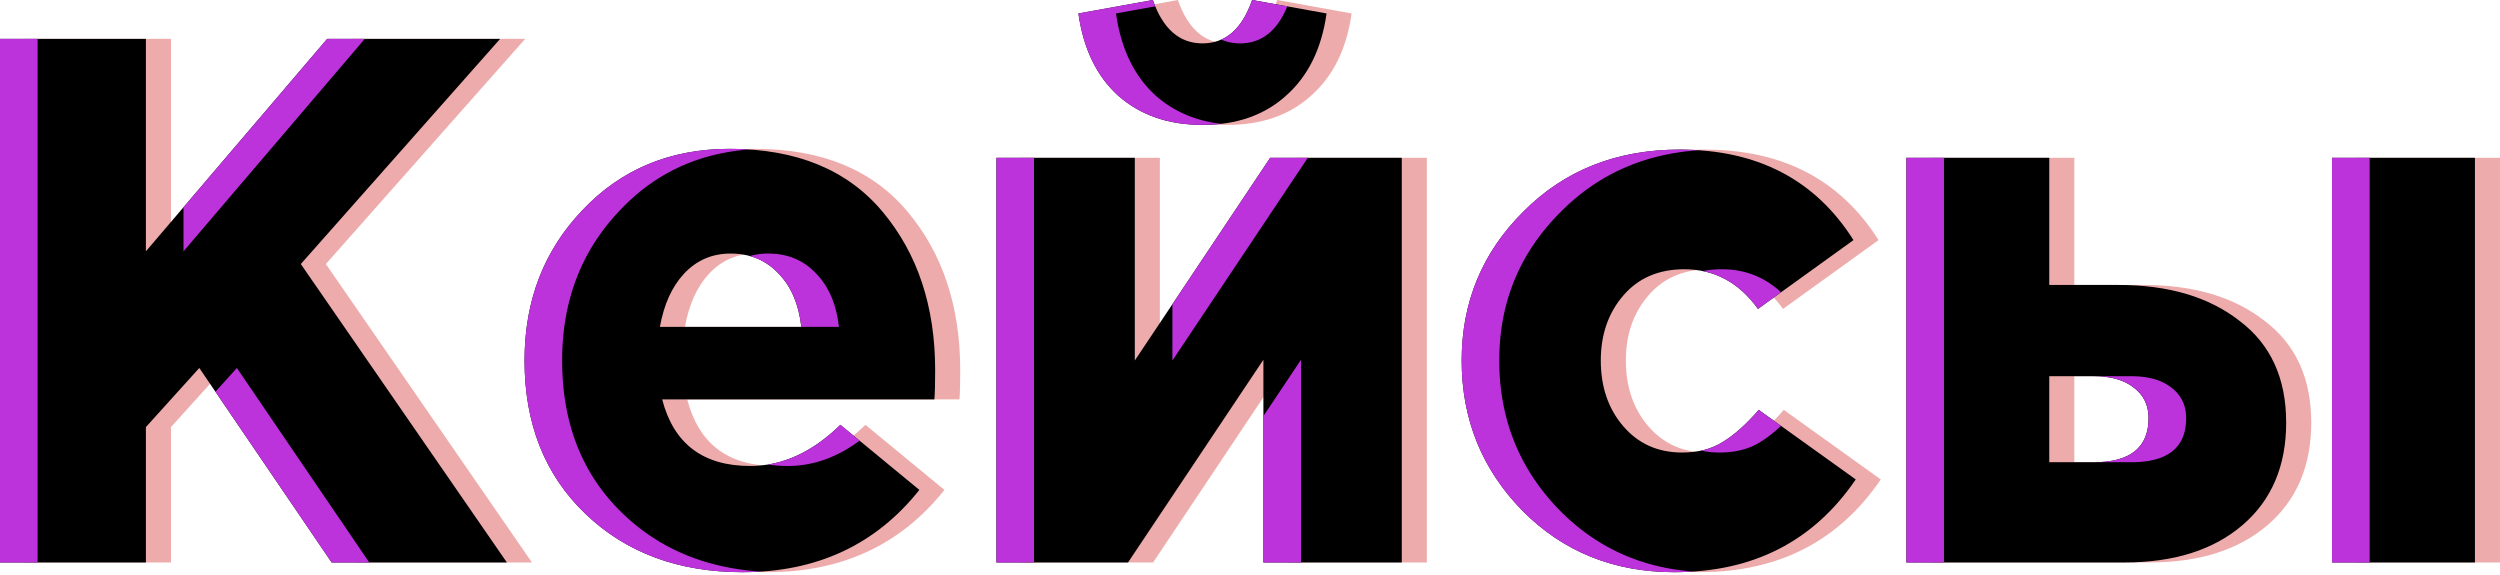<svg width="400" height="92" fill="none" xmlns="http://www.w3.org/2000/svg"><path d="M4.011 89.994V6.223h23.344V40.21L56.354 6.223h27.675L52.142 42.244l32.97 47.75H57.076L35.898 58.879l-8.543 9.454v21.66H4.01zm118.821 1.556c-10.268 0-18.651-3.112-25.149-9.335-6.498-6.223-9.747-14.4-9.747-24.533 0-9.574 3.089-17.592 9.266-24.054 6.177-6.542 14.038-9.813 23.584-9.813 10.669 0 18.811 3.35 24.427 10.052 5.615 6.702 8.423 15.159 8.423 25.37 0 2.075-.04 3.63-.121 4.668h-43.558c1.845 7.1 6.537 10.65 14.078 10.65 5.134 0 9.947-2.193 14.439-6.581l12.635 10.411c-6.979 8.776-16.405 13.164-28.277 13.164zm-13.236-39.253h22.621c-.401-3.59-1.604-6.423-3.61-8.497-2.005-2.154-4.572-3.231-7.701-3.231-2.968 0-5.454 1.077-7.46 3.231-1.925 2.074-3.209 4.907-3.85 8.497zm53.843 37.697V25.25h22.14v32.431l21.659-32.431h21.058v64.743h-22.141V57.562l-21.659 32.432h-21.057zm46.326-74.676c-3.449 3.112-7.901 4.667-13.356 4.667s-9.947-1.555-13.477-4.667c-3.449-3.111-5.575-7.5-6.377-13.164L188.467 0c1.605 4.627 4.252 6.941 7.942 6.941 3.69 0 6.337-2.314 7.942-6.941l11.912 2.154c-.802 5.665-2.968 10.053-6.498 13.164zM271.93 91.55c-9.706 0-17.809-3.272-24.306-9.814-6.498-6.622-9.747-14.64-9.747-24.054 0-9.334 3.289-17.273 9.867-23.815 6.578-6.622 14.921-9.932 25.028-9.932 12.434 0 21.7 4.826 27.796 14.48l-15.281 11.01c-3.049-4.229-6.98-6.343-11.793-6.343-4.091 0-7.34 1.396-9.746 4.189-2.407 2.792-3.61 6.262-3.61 10.411 0 4.228 1.203 7.739 3.61 10.531 2.406 2.793 5.535 4.189 9.385 4.189 2.567 0 4.733-.559 6.498-1.676 1.845-1.117 3.77-2.832 5.776-5.146l15.522 11.13c-6.738 9.893-16.405 14.84-28.999 14.84zm105.208-1.556V25.25H400v64.743h-22.862zm-68.106 0V25.25h22.862v20.344h11.07c8.022 0 14.48 1.915 19.373 5.744 4.974 3.75 7.461 9.175 7.461 16.276 0 6.94-2.327 12.406-6.979 16.395-4.653 3.989-10.95 5.984-18.892 5.984h-34.895zm22.862-16.037h7.099c5.856 0 8.784-2.353 8.784-7.06 0-2.075-.802-3.71-2.406-4.907-1.524-1.197-3.65-1.795-6.378-1.795h-7.099v13.762z" opacity=".4" fill="#D2302F"/><path d="M0 89.994V6.223h23.344V40.21L52.343 6.223h27.675L48.132 42.244l32.97 47.75H53.066L31.887 58.879l-8.543 9.454v21.66H0zm118.821 1.556c-10.268 0-18.651-3.112-25.149-9.335-6.498-6.223-9.747-14.4-9.747-24.533 0-9.574 3.089-17.592 9.266-24.054 6.177-6.542 14.038-9.813 23.584-9.813 10.669 0 18.811 3.35 24.427 10.052 5.615 6.702 8.423 15.159 8.423 25.37 0 2.075-.04 3.63-.121 4.668h-43.558c1.845 7.1 6.537 10.65 14.078 10.65 5.134 0 9.947-2.193 14.439-6.581l12.635 10.411c-6.979 8.776-16.405 13.164-28.277 13.164zm-13.236-39.253h22.621c-.401-3.59-1.604-6.423-3.61-8.497-2.005-2.154-4.572-3.231-7.701-3.231-2.968 0-5.454 1.077-7.46 3.231-1.925 2.074-3.209 4.907-3.85 8.497zm53.843 37.697V25.25h22.14v32.431l21.659-32.431h21.058v64.743h-22.141V57.562l-21.659 32.432h-21.057zm46.326-74.676c-3.449 3.112-7.901 4.667-13.356 4.667s-9.947-1.555-13.477-4.667c-3.449-3.111-5.575-7.5-6.377-13.164L184.456 0c1.605 4.627 4.252 6.941 7.942 6.941 3.69 0 6.337-2.314 7.942-6.941l11.912 2.154c-.802 5.665-2.968 10.053-6.498 13.164zm62.165 76.232c-9.706 0-17.809-3.272-24.306-9.814-6.498-6.622-9.747-14.64-9.747-24.054 0-9.334 3.289-17.273 9.867-23.815 6.578-6.622 14.921-9.932 25.028-9.932 12.434 0 21.7 4.826 27.796 14.48l-15.281 11.01c-3.049-4.229-6.98-6.343-11.793-6.343-4.091 0-7.34 1.396-9.746 4.189-2.407 2.792-3.61 6.262-3.61 10.411 0 4.228 1.203 7.739 3.61 10.531 2.406 2.793 5.535 4.189 9.385 4.189 2.567 0 4.733-.559 6.498-1.676 1.845-1.117 3.77-2.832 5.776-5.146l15.522 11.13c-6.738 9.893-16.405 14.84-28.999 14.84zm105.208-1.556V25.25h22.862v64.743h-22.862zm-68.106 0V25.25h22.862v20.344h11.07c8.022 0 14.48 1.915 19.373 5.744 4.974 3.75 7.461 9.175 7.461 16.276 0 6.94-2.327 12.406-6.979 16.395-4.653 3.989-10.95 5.984-18.892 5.984h-34.895zm22.862-16.037h7.099c5.856 0 8.784-2.353 8.784-7.06 0-2.075-.802-3.71-2.406-4.907-1.524-1.197-3.65-1.795-6.378-1.795h-7.099v13.762z" fill="#000"/><path fill-rule="evenodd" clip-rule="evenodd" d="M159.428 25.25v64.744h6.016V25.25h16.124-22.14zm28.157 23.423v9.01l21.659-32.432h15.041-21.058l-15.642 23.422zm20.576 41.32v-32.43l-6.017 9.008v23.423h6.017zm-2.19-88.975c-1.629 3.949-4.148 5.923-7.557 5.923-1.094 0-2.097-.204-3.008-.61 2.161-.966 3.805-3.076 4.934-6.331l5.631 1.018zm-10.567 18.798c-4.12-.48-7.609-1.979-10.467-4.498-3.449-3.111-5.575-7.5-6.377-13.164l6.281-1.136A19.943 19.943 0 01184.456 0l-11.912 2.154c.802 5.665 2.928 10.053 6.377 13.164 3.53 3.112 8.022 4.667 13.477 4.667 1.038 0 2.04-.056 3.006-.169zM0 89.994V6.223h23.344H6.016v83.77H0zm34.472-27.318l18.593 27.318h6.016L37.903 58.879l-3.431 3.797zM29.36 33.16v7.05l29-33.986h21.659-27.676L29.36 33.159zm89.461 58.39c-10.268 0-18.651-3.111-25.149-9.334-6.498-6.223-9.747-14.4-9.747-24.533 0-9.574 3.089-17.592 9.266-24.054 6.177-6.542 14.038-9.813 23.584-9.813 1.075 0 2.125.034 3.149.102-8.264.599-15.17 3.836-20.717 9.71-6.177 6.463-9.265 14.481-9.265 24.055 0 10.132 3.249 18.31 9.747 24.533 5.842 5.596 13.21 8.676 22.101 9.24-.972.063-1.962.094-2.969.094zm18.712-21.046l-3.07-2.53c-3.648 3.564-7.507 5.68-11.578 6.35.989.155 2.041.233 3.155.233 4.029 0 7.86-1.351 11.493-4.053zm-9.327-18.206c-.401-3.59-1.604-6.423-3.61-8.497-1.303-1.4-2.844-2.345-4.623-2.835.921-.264 1.9-.396 2.939-.396 3.128 0 5.695 1.077 7.701 3.231 2.005 2.074 3.209 4.907 3.61 8.497h-22.622 16.605zM267.919 91.55c-9.706 0-17.809-3.27-24.306-9.813-6.498-6.622-9.747-14.64-9.747-24.054 0-9.334 3.289-17.273 9.867-23.815 6.578-6.622 14.921-9.932 25.028-9.932 1.032 0 2.043.033 3.031.1-8.776.596-16.124 3.874-22.043 9.832-6.577 6.542-9.866 14.48-9.866 23.815 0 9.414 3.248 17.432 9.746 24.054 5.833 5.872 12.958 9.11 21.375 9.71a45.426 45.426 0 01-3.085.103zm17.049-23.408l-3.572-2.56c-2.006 2.313-3.931 4.028-5.776 5.145-1.013.642-2.158 1.099-3.436 1.372.933.202 1.918.304 2.955.304 2.567 0 4.733-.559 6.498-1.676 1.082-.655 2.193-1.517 3.331-2.585zm-12.52-24.77c3.488.711 6.431 2.729 8.828 6.054l3.69-2.66c-2.643-2.455-5.798-3.683-9.466-3.683-1.076 0-2.093.097-3.052.29zm100.679-18.12v64.743h6.016V25.25h16.846-22.862zm-68.106 0v64.743h6.016V25.25h16.846-22.862zM333.9 45.595h5.093-5.093zm0 28.362h7.099c5.856 0 8.784-2.353 8.784-7.06 0-2.075-.802-3.71-2.407-4.907-1.524-1.197-3.65-1.795-6.377-1.795h-5.993c2.716.004 4.834.602 6.354 1.795 1.604 1.197 2.406 2.833 2.406 4.907 0 4.707-2.928 7.06-8.784 7.06H333.9z" fill="#BC33DC"/></svg>